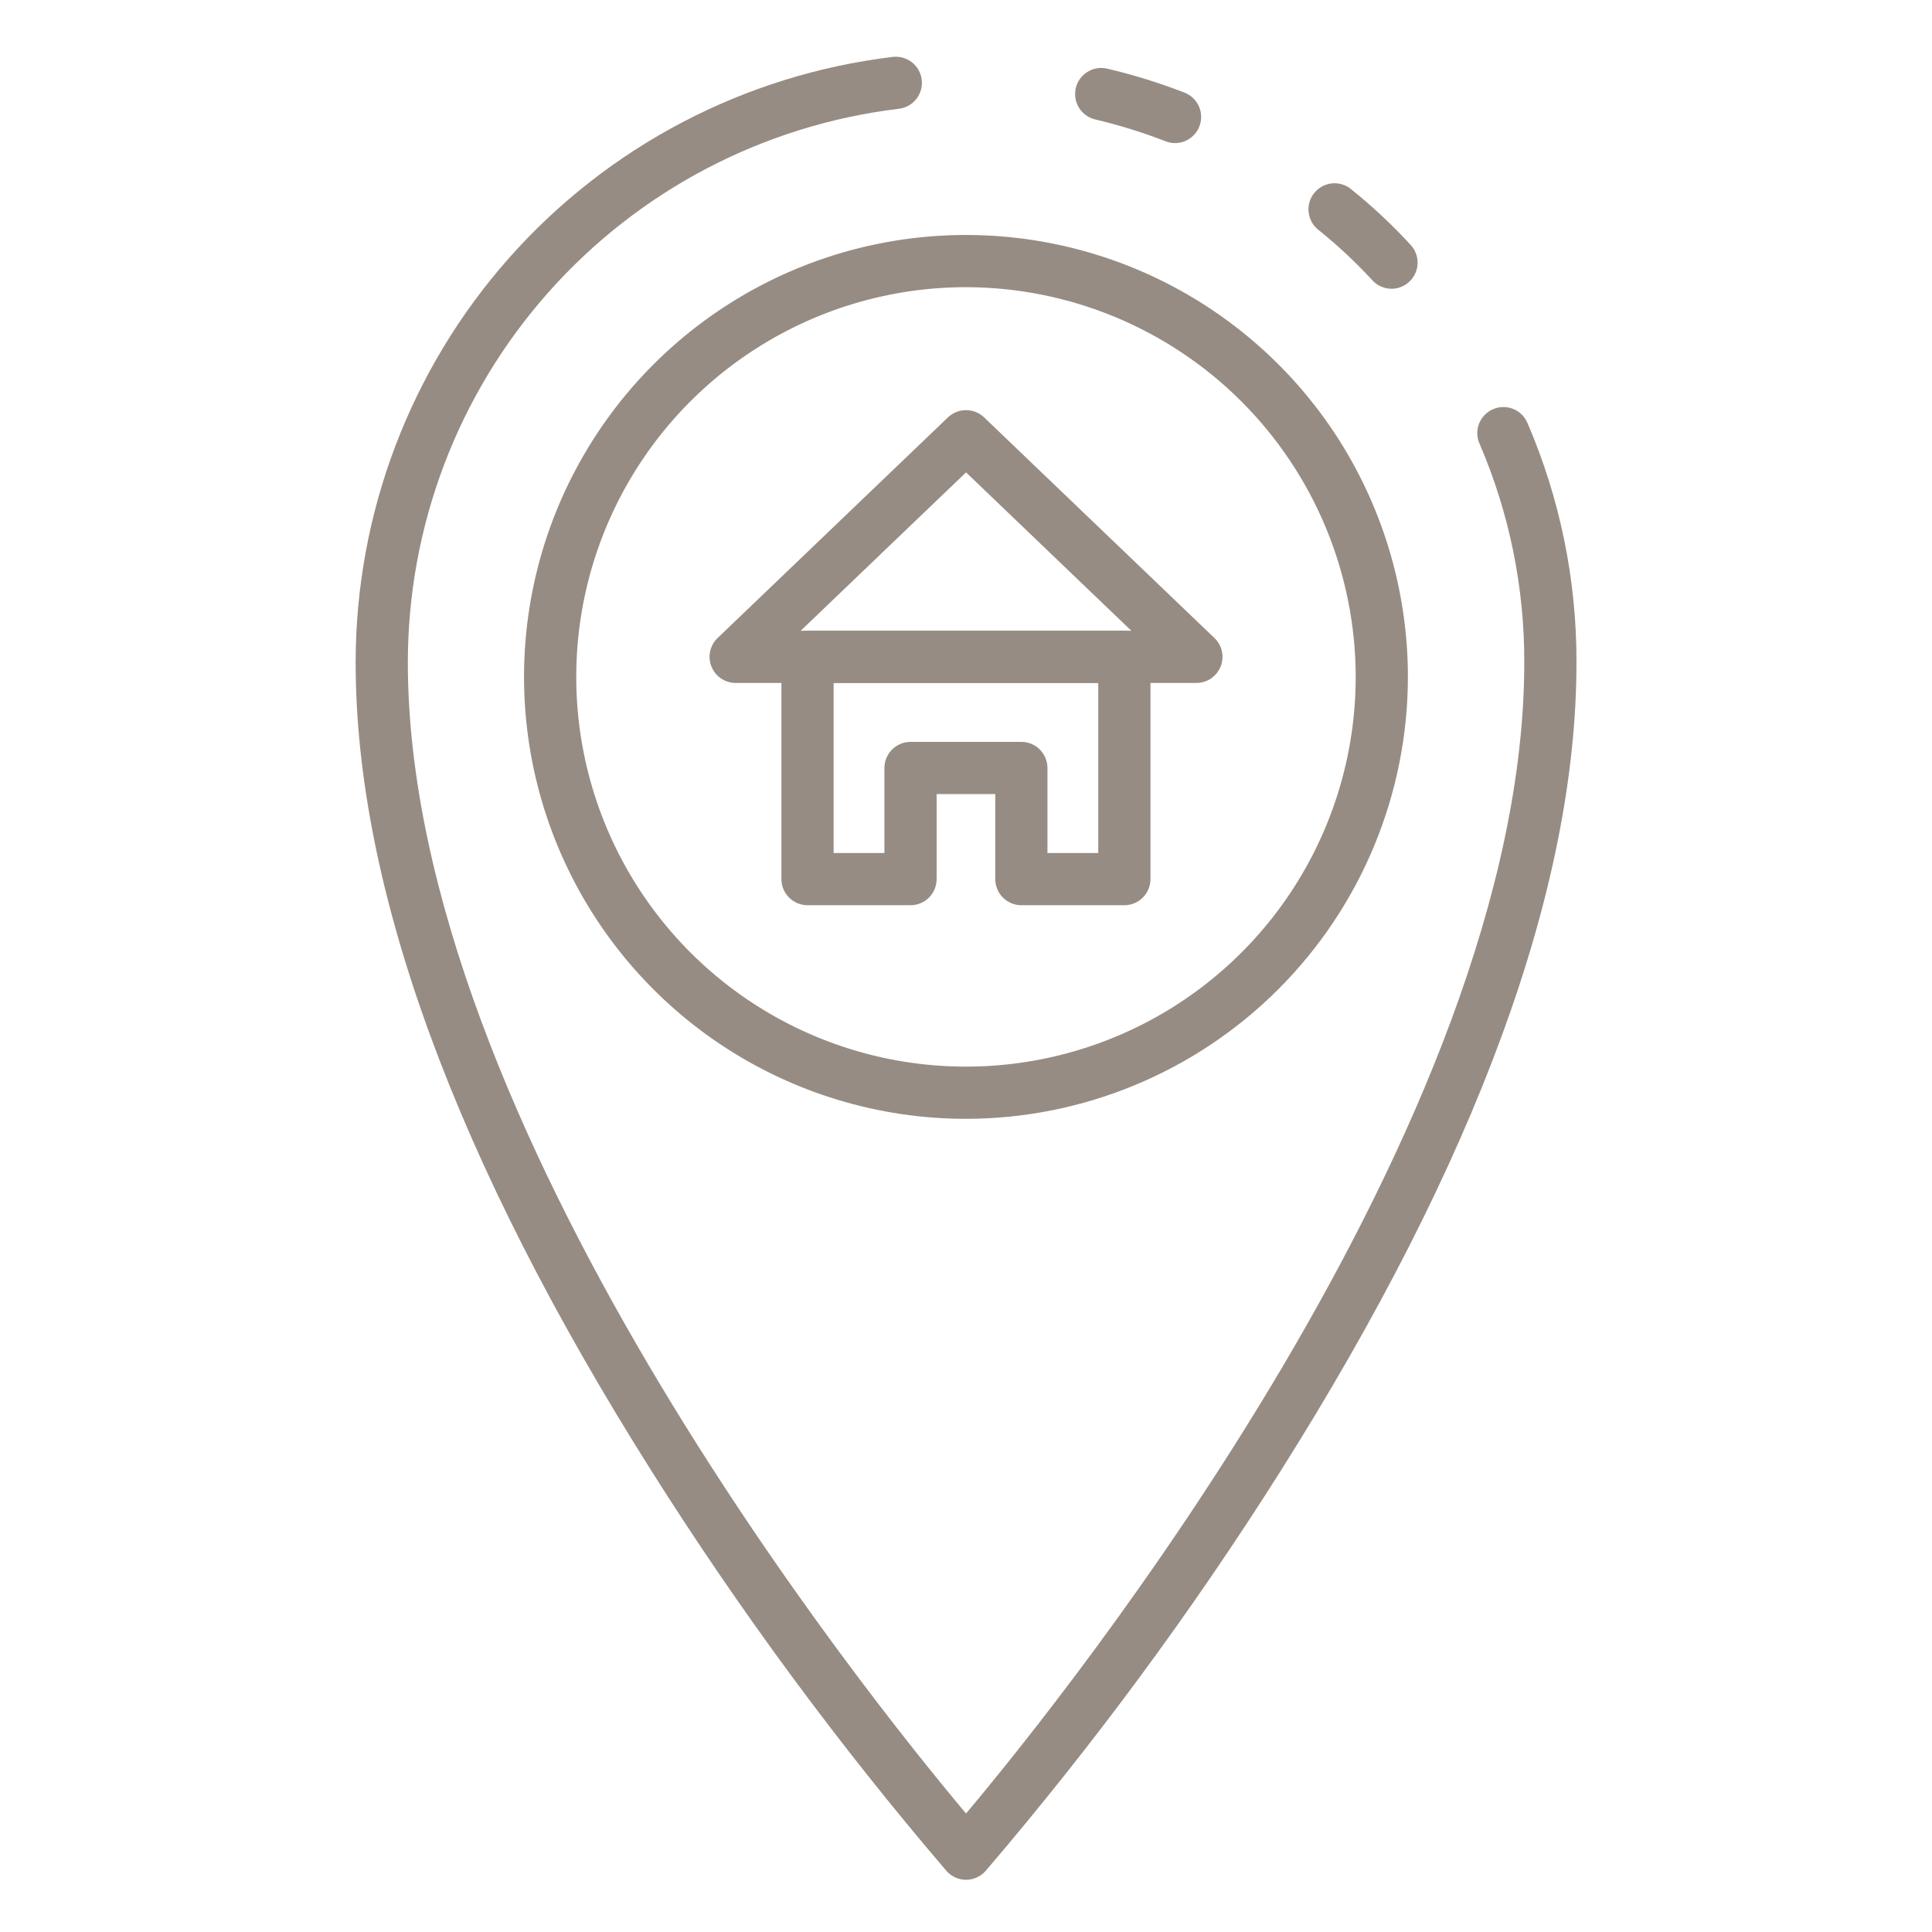 <svg xmlns="http://www.w3.org/2000/svg" width="48" height="48" viewBox="0 0 48 48" fill="none"><path d="M34.574 7.174C34.484 7.174 34.395 7.155 34.312 7.119C34.23 7.083 34.156 7.03 34.096 6.964C33.674 6.505 33.217 6.079 32.729 5.69C32.604 5.58 32.526 5.426 32.511 5.26C32.495 5.094 32.545 4.929 32.649 4.798C32.752 4.668 32.902 4.582 33.068 4.559C33.233 4.536 33.4 4.578 33.536 4.675C34.076 5.106 34.582 5.578 35.049 6.087C35.134 6.179 35.19 6.295 35.211 6.419C35.231 6.543 35.216 6.67 35.165 6.785C35.115 6.9 35.032 6.998 34.927 7.067C34.822 7.137 34.699 7.174 34.574 7.174Z" fill="#968C83"></path><path d="M24.001 46.703C23.91 46.703 23.819 46.683 23.735 46.645C23.652 46.608 23.577 46.553 23.516 46.484C20.84 43.356 18.393 40.04 16.195 36.56C11.312 28.828 8.836 22.067 8.836 16.463C8.835 12.757 10.192 9.179 12.651 6.405C15.11 3.632 18.5 1.857 22.179 1.414C22.35 1.394 22.522 1.442 22.657 1.548C22.793 1.655 22.88 1.81 22.9 1.981C22.921 2.152 22.872 2.324 22.766 2.459C22.66 2.594 22.504 2.682 22.333 2.702C18.969 3.107 15.869 4.731 13.621 7.267C11.373 9.802 10.132 13.074 10.133 16.463C10.133 27.919 21.493 42.071 24.001 45.056C26.51 42.072 37.87 27.919 37.87 16.463C37.876 14.595 37.499 12.747 36.762 11.031C36.726 10.952 36.706 10.867 36.703 10.781C36.7 10.695 36.715 10.609 36.746 10.528C36.777 10.448 36.824 10.374 36.884 10.312C36.944 10.25 37.015 10.2 37.095 10.166C37.174 10.132 37.259 10.113 37.346 10.113C37.432 10.112 37.517 10.128 37.597 10.161C37.677 10.194 37.75 10.242 37.811 10.303C37.872 10.364 37.92 10.437 37.953 10.517C38.76 12.395 39.173 14.419 39.167 16.463C39.167 22.067 36.691 28.828 31.808 36.56C29.609 40.04 27.162 43.356 24.486 46.484C24.426 46.553 24.351 46.608 24.267 46.645C24.184 46.683 24.093 46.703 24.001 46.703Z" fill="#968C83"></path><path d="M29.195 3.555C29.114 3.555 29.034 3.539 28.959 3.51C28.387 3.288 27.8 3.107 27.203 2.966C27.037 2.925 26.894 2.82 26.805 2.674C26.717 2.528 26.689 2.354 26.728 2.187C26.768 2.021 26.871 1.877 27.016 1.787C27.16 1.696 27.335 1.667 27.502 1.704C28.158 1.858 28.802 2.058 29.431 2.302C29.571 2.357 29.688 2.46 29.762 2.592C29.835 2.724 29.859 2.878 29.831 3.026C29.803 3.175 29.724 3.309 29.608 3.405C29.492 3.502 29.346 3.554 29.195 3.555Z" fill="#968C83"></path><path d="M23.999 27.797C21.828 27.797 19.705 27.153 17.899 25.947C16.094 24.74 14.686 23.026 13.855 21.019C13.024 19.013 12.807 16.805 13.23 14.675C13.654 12.546 14.7 10.589 16.235 9.054C17.771 7.518 19.727 6.472 21.857 6.049C23.987 5.625 26.195 5.843 28.201 6.674C30.207 7.505 31.922 8.912 33.129 10.717C34.335 12.523 34.979 14.646 34.979 16.817C34.976 19.729 33.818 22.519 31.759 24.578C29.701 26.636 26.91 27.794 23.999 27.797ZM23.999 7.135C22.084 7.135 20.212 7.703 18.62 8.767C17.028 9.831 15.787 11.343 15.054 13.112C14.321 14.881 14.129 16.828 14.503 18.706C14.877 20.585 15.799 22.31 17.153 23.664C18.507 25.018 20.232 25.94 22.11 26.314C23.988 26.687 25.935 26.496 27.704 25.763C29.474 25.03 30.986 23.789 32.05 22.197C33.114 20.605 33.682 18.733 33.682 16.817C33.679 14.251 32.658 11.789 30.843 9.974C29.027 8.159 26.566 7.138 23.999 7.135Z" fill="#968C83"></path><path d="M27.935 22.49H25.376C25.204 22.49 25.039 22.422 24.917 22.3C24.796 22.178 24.727 22.013 24.727 21.841V19.729H23.27V21.841C23.27 22.013 23.202 22.178 23.08 22.3C22.959 22.422 22.794 22.49 22.622 22.49H20.063C19.891 22.49 19.726 22.422 19.604 22.3C19.482 22.178 19.414 22.013 19.414 21.841V16.319C19.414 16.147 19.482 15.982 19.604 15.861C19.726 15.739 19.891 15.671 20.063 15.671H27.935C28.107 15.671 28.272 15.739 28.393 15.861C28.515 15.982 28.583 16.147 28.583 16.319V21.841C28.583 22.013 28.515 22.178 28.393 22.3C28.272 22.422 28.107 22.49 27.935 22.49ZM26.024 21.193H27.286V16.968H20.711V21.193H21.973V19.081C21.973 18.909 22.041 18.744 22.163 18.622C22.285 18.5 22.45 18.432 22.622 18.432H25.376C25.548 18.432 25.713 18.5 25.834 18.622C25.956 18.744 26.024 18.909 26.024 19.081V21.193Z" fill="#968C83"></path><path d="M29.724 16.968H18.278C18.148 16.968 18.022 16.929 17.914 16.857C17.807 16.784 17.724 16.681 17.676 16.561C17.627 16.441 17.616 16.309 17.643 16.183C17.671 16.056 17.735 15.941 17.829 15.851L23.552 10.369C23.673 10.254 23.834 10.19 24.001 10.19C24.168 10.19 24.328 10.254 24.449 10.369L30.172 15.851C30.266 15.941 30.331 16.056 30.358 16.183C30.385 16.309 30.374 16.441 30.326 16.561C30.277 16.681 30.194 16.784 30.087 16.857C29.98 16.929 29.853 16.968 29.724 16.968ZM19.893 15.671H28.108L24.001 11.736L19.893 15.671Z" fill="#968C83"></path></svg>